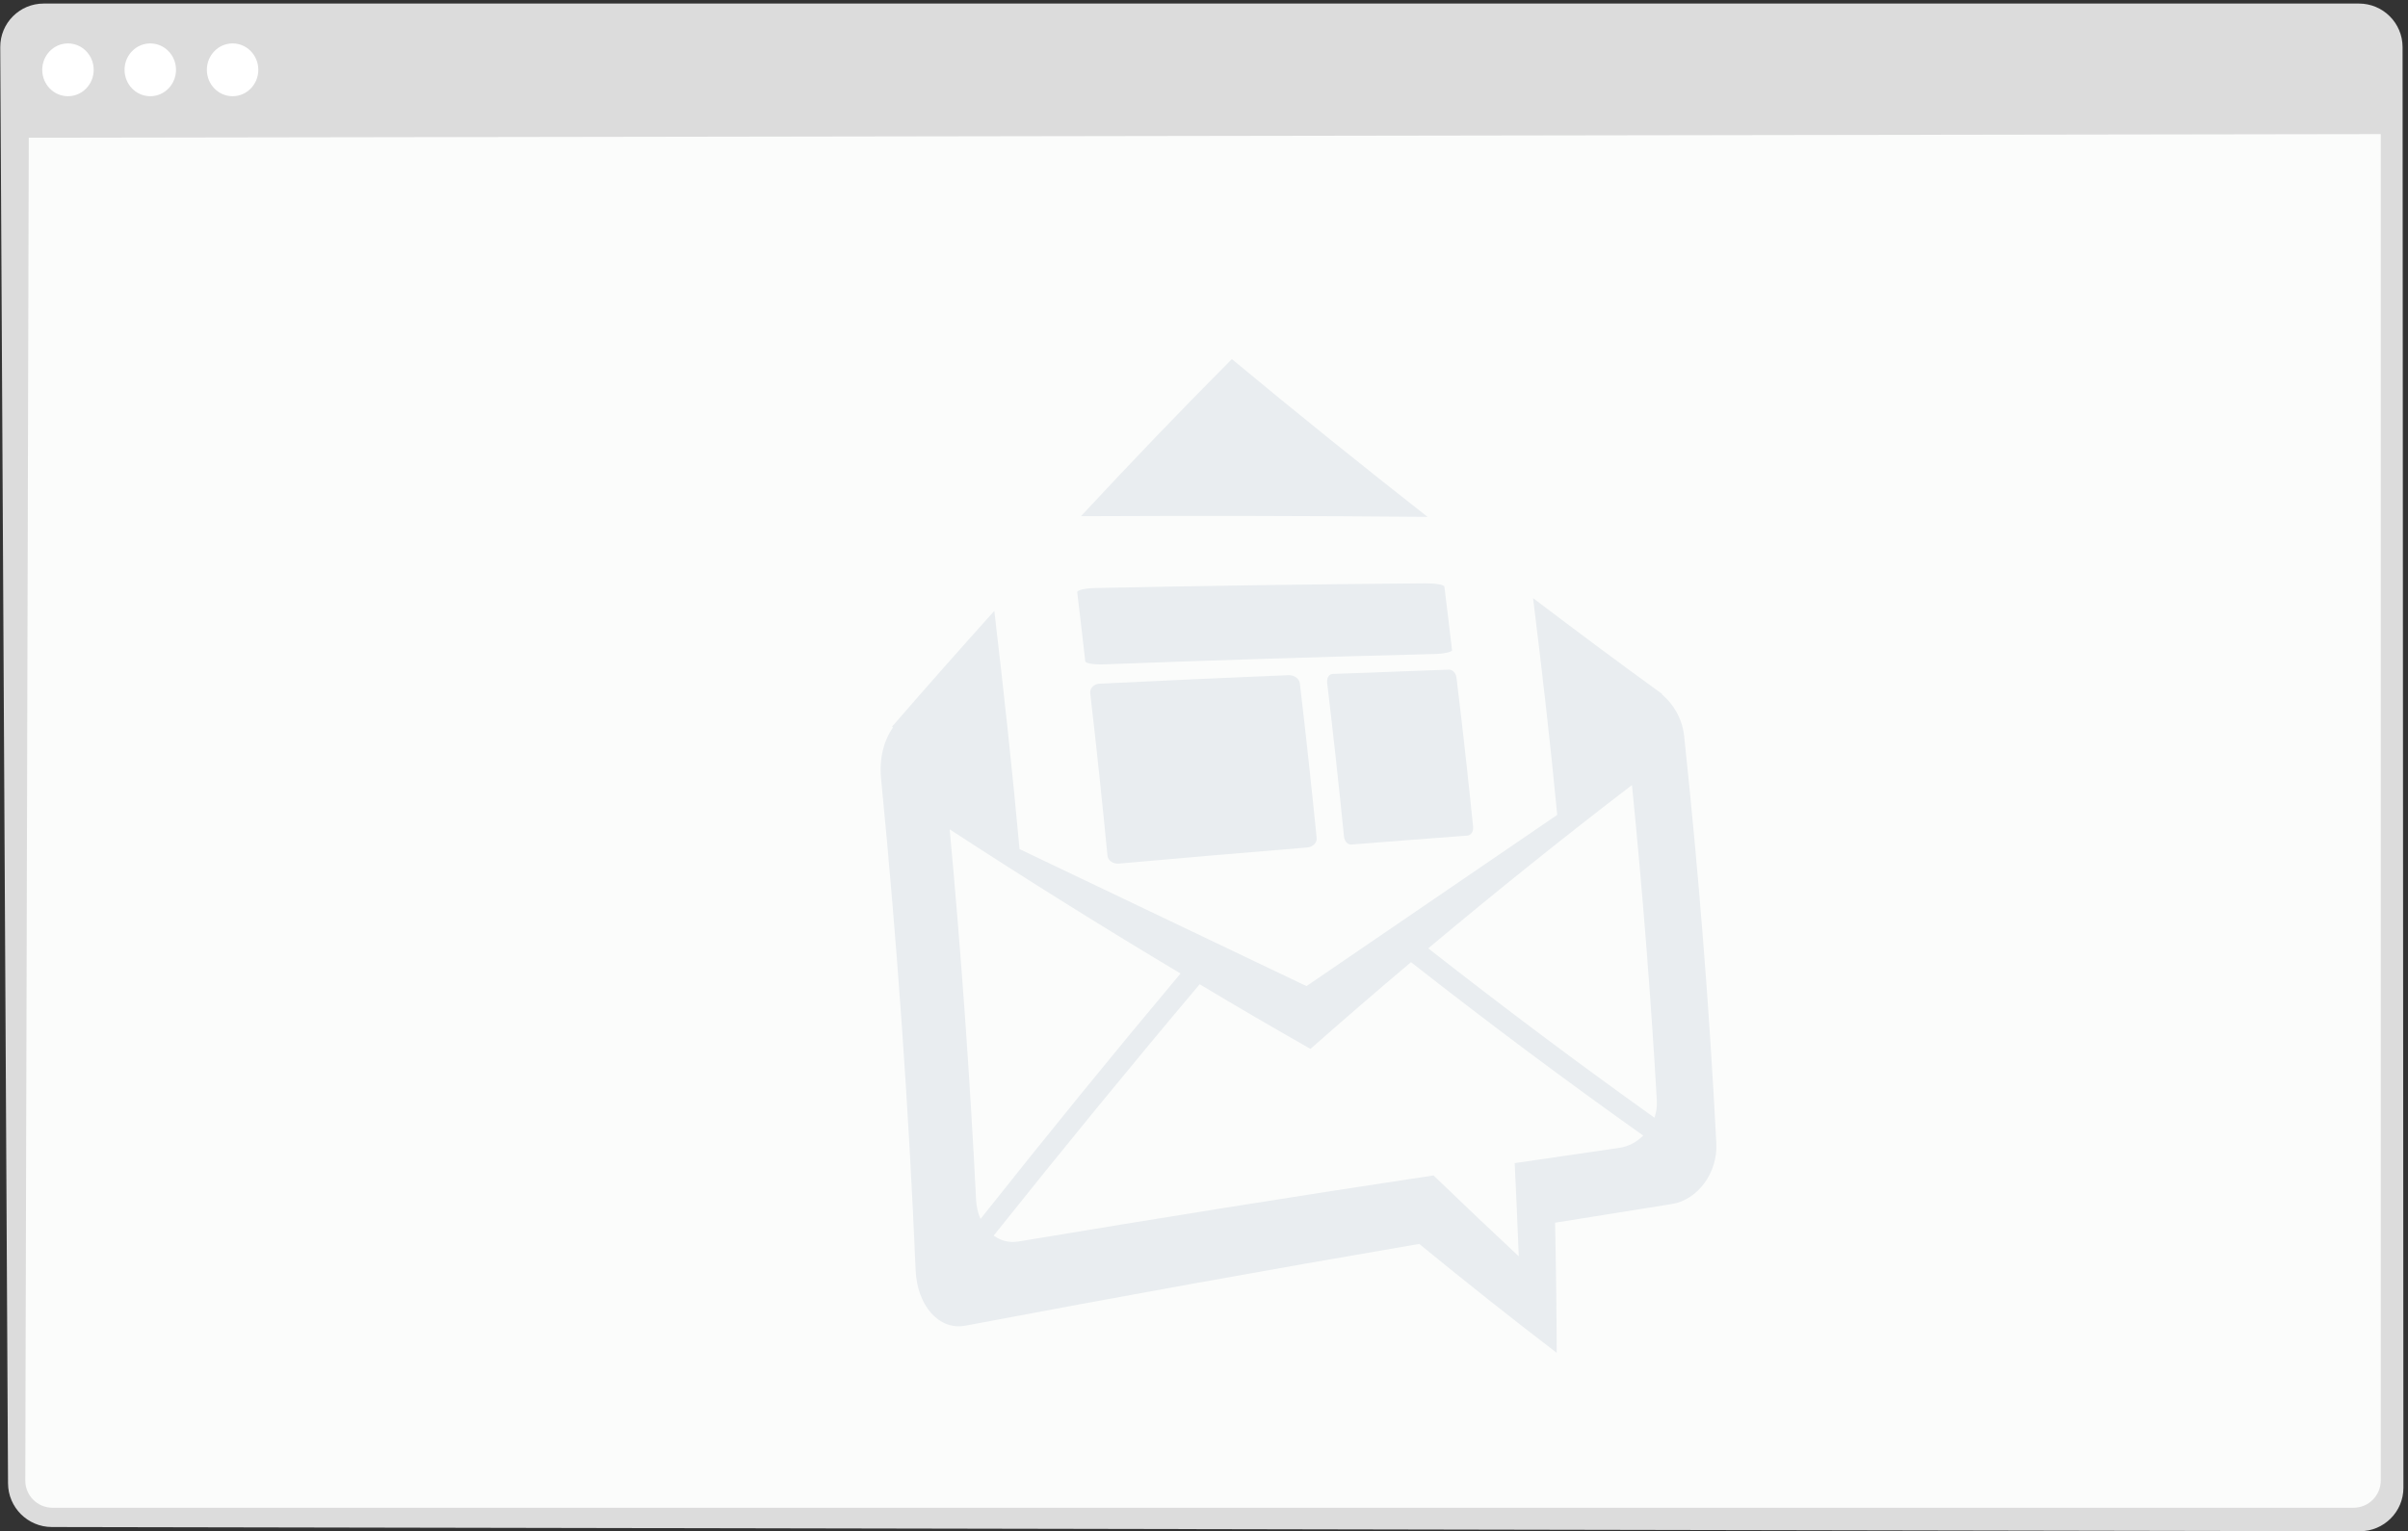 <?xml version="1.0" encoding="utf-8"?>
<!-- Generator: Adobe Illustrator 16.0.0, SVG Export Plug-In . SVG Version: 6.00 Build 0)  -->
<!DOCTYPE svg PUBLIC "-//W3C//DTD SVG 1.1//EN" "http://www.w3.org/Graphics/SVG/1.1/DTD/svg11.dtd">
<svg version="1.1" id="Layer_1" xmlns="http://www.w3.org/2000/svg" xmlns:xlink="http://www.w3.org/1999/xlink" x="0px" y="0px"
	 width="442px" height="281.153px" viewBox="0 0 442 281.153" enable-background="new 0 0 442 281.153" xml:space="preserve">
<rect x="0" y="0" width="442" height="281.153" fill="#333333" stroke="none"/>
<title>Browser Window BG</title>
<desc>Created with Sketch.</desc>
<g id="Page-1">
	<g id="Message-Seal" transform="translate(-232, -210)">
		<g id="Seal-1" transform="translate(232, 117)">
			<g id="Preview-Section" transform="translate(0, 93)">
				<g id="Browser-Window" transform="translate(0, 0.652)">
					<g id="Browser-Window-BG">
						<path id="Rectangle-3" fill="#DCDCDC" d="M0.046,8.007C0.029,3.585,3.597,0,8.022,0h424.971c4.422,0,8.009,3.578,8.011,8.002
							l0.155,264.513c0.002,4.419-3.584,7.994-8.003,7.986L9.513,279.73c-4.422-0.008-8.021-3.6-8.038-8.021L0.046,8.007z"/>
						<path id="Rectangle-4" fill="#FBFCFB" d="M5.282,24.633L437,23.97v247.213c0,2.766-2.236,5.006-5.005,5.006H9.639
							c-2.764,0-5.001-2.242-4.996-4.996L5.282,24.633z"/>
						<g id="Circles" transform="translate(10, 11)">
							<ellipse id="Oval-2" fill="#FFFFFF" cx="2.476" cy="1.167" rx="4.722" ry="4.847"/>
							<ellipse id="Oval-2-Copy" fill="#FFFFFF" cx="17.585" cy="1.167" rx="4.722" ry="4.847"/>
							<ellipse id="Oval-2-Copy-2" fill="#FFFFFF" cx="32.694" cy="1.167" rx="4.722" ry="4.847"/>
						</g>
						<g id="Icon" transform="translate(114, 58)">
							<path id="Fill-1" fill="#E9EDF0" d="M112.115,7.284c-9.177,9.205-18.421,18.859-27.704,28.847
								c21.193-0.104,42.392-0.064,63.621,0.12C136.172,26.954,124.219,17.336,112.115,7.284z"/>
							<path id="Fill-3" fill="#E9EDF0" d="M189.687,146.577c-13.68-9.759-27.508-20.113-41.526-31.103
								c12.532-10.494,24.993-20.497,37.392-29.979c1.948,19.468,3.465,38.805,4.569,57.981
								C190.173,144.555,190.023,145.582,189.687,146.577 M183.179,152.117c-6.383,0.922-12.77,1.852-19.153,2.797
								c0.278,5.72,0.537,11.42,0.75,17.11c-5.185-4.84-10.401-9.792-15.648-14.852c-25.396,3.826-50.792,7.899-76.19,12.133
								c-1.683,0.274-3.255-0.129-4.542-1.088c12.786-16.019,25.375-31.41,37.811-46.147c6.805,4.088,13.582,8.023,20.335,11.869
								c6.173-5.437,12.314-10.755,18.455-15.925c14.386,11.281,28.587,21.874,42.624,31.84
								C186.431,151.046,184.882,151.886,183.179,152.117 M65.163,161.628c-1.125-22.505-2.734-45.172-4.844-68
								c14.237,9.28,28.363,18.105,42.376,26.467c-12.08,14.396-24.309,29.422-36.717,45.067
								C65.516,164.122,65.229,162.921,65.163,161.628 M195.129,76.484c-0.331-3.124-1.926-5.859-4.09-7.65
								c0.016-0.021,0.035-0.041,0.059-0.06c-7.844-5.676-15.758-11.581-23.695-17.602c1.65,13.32,3.177,26.605,4.433,39.801
								l-46.024,31.437L73.14,97.255c-1.314-14.51-2.91-29.108-4.627-43.741c-6.225,6.93-12.472,13.972-18.762,21.245
								c0.055,0.055,0.102,0.112,0.164,0.168c-1.663,2.316-2.553,5.666-2.188,9.377c2.965,30.356,5.079,60.448,6.342,90.242
								c0.267,6.559,4.318,11.109,9.095,10.221c27.778-5.26,55.557-10.267,83.344-15.021c8.483,6.946,16.892,13.623,25.235,19.997
								c-0.027-7.948-0.128-15.904-0.301-23.889c7.138-1.144,14.271-2.28,21.415-3.429c4.777-0.753,8.459-5.746,8.185-11.142
								C199.773,126.605,197.816,101.655,195.129,76.484"/>
							<path id="Fill-6" fill="#E9EDF0" d="M152.525,60.714c0.039,0.349-1.435,0.674-3.294,0.722
								c-20.202,0.502-40.406,1.138-60.592,1.896c-1.855,0.069-3.4-0.188-3.436-0.575c-0.475-4.216-0.964-8.438-1.474-12.662
								c-0.047-0.39,1.419-0.735,3.275-0.774c20.209-0.419,40.43-0.704,60.667-0.865c1.863-0.011,3.408,0.265,3.451,0.624
								C151.607,52.958,152.076,56.836,152.525,60.714"/>
							<path id="Fill-8" fill="#E9EDF0" d="M127.681,95.235c0.083,0.864-0.713,1.635-1.769,1.727
								c-11.521,0.939-23.044,1.924-34.56,2.955c-1.059,0.084-1.98-0.578-2.071-1.472c-0.957-9.905-2.007-19.839-3.161-29.809
								c-0.102-0.924,0.663-1.706,1.734-1.755c11.53-0.568,23.076-1.088,34.622-1.565c1.071-0.045,2.02,0.633,2.119,1.501
								C125.713,76.319,126.74,85.795,127.681,95.235"/>
							<path id="Fill-10" fill="#E9EDF0" d="M156.397,93.168c0.086,0.831-0.381,1.552-1.031,1.605
								c-7.111,0.53-14.225,1.081-21.332,1.646c-0.653,0.044-1.255-0.61-1.337-1.462c-0.938-9.381-1.967-18.795-3.09-28.239
								c-0.106-0.873,0.339-1.6,0.998-1.624c7.126-0.28,14.248-0.541,21.378-0.791c0.655-0.025,1.263,0.645,1.364,1.477
								C154.463,74.946,155.477,84.075,156.397,93.168"/>
						</g>
					</g>
				</g>
			</g>
		</g>
	</g>
</g>
</svg>
